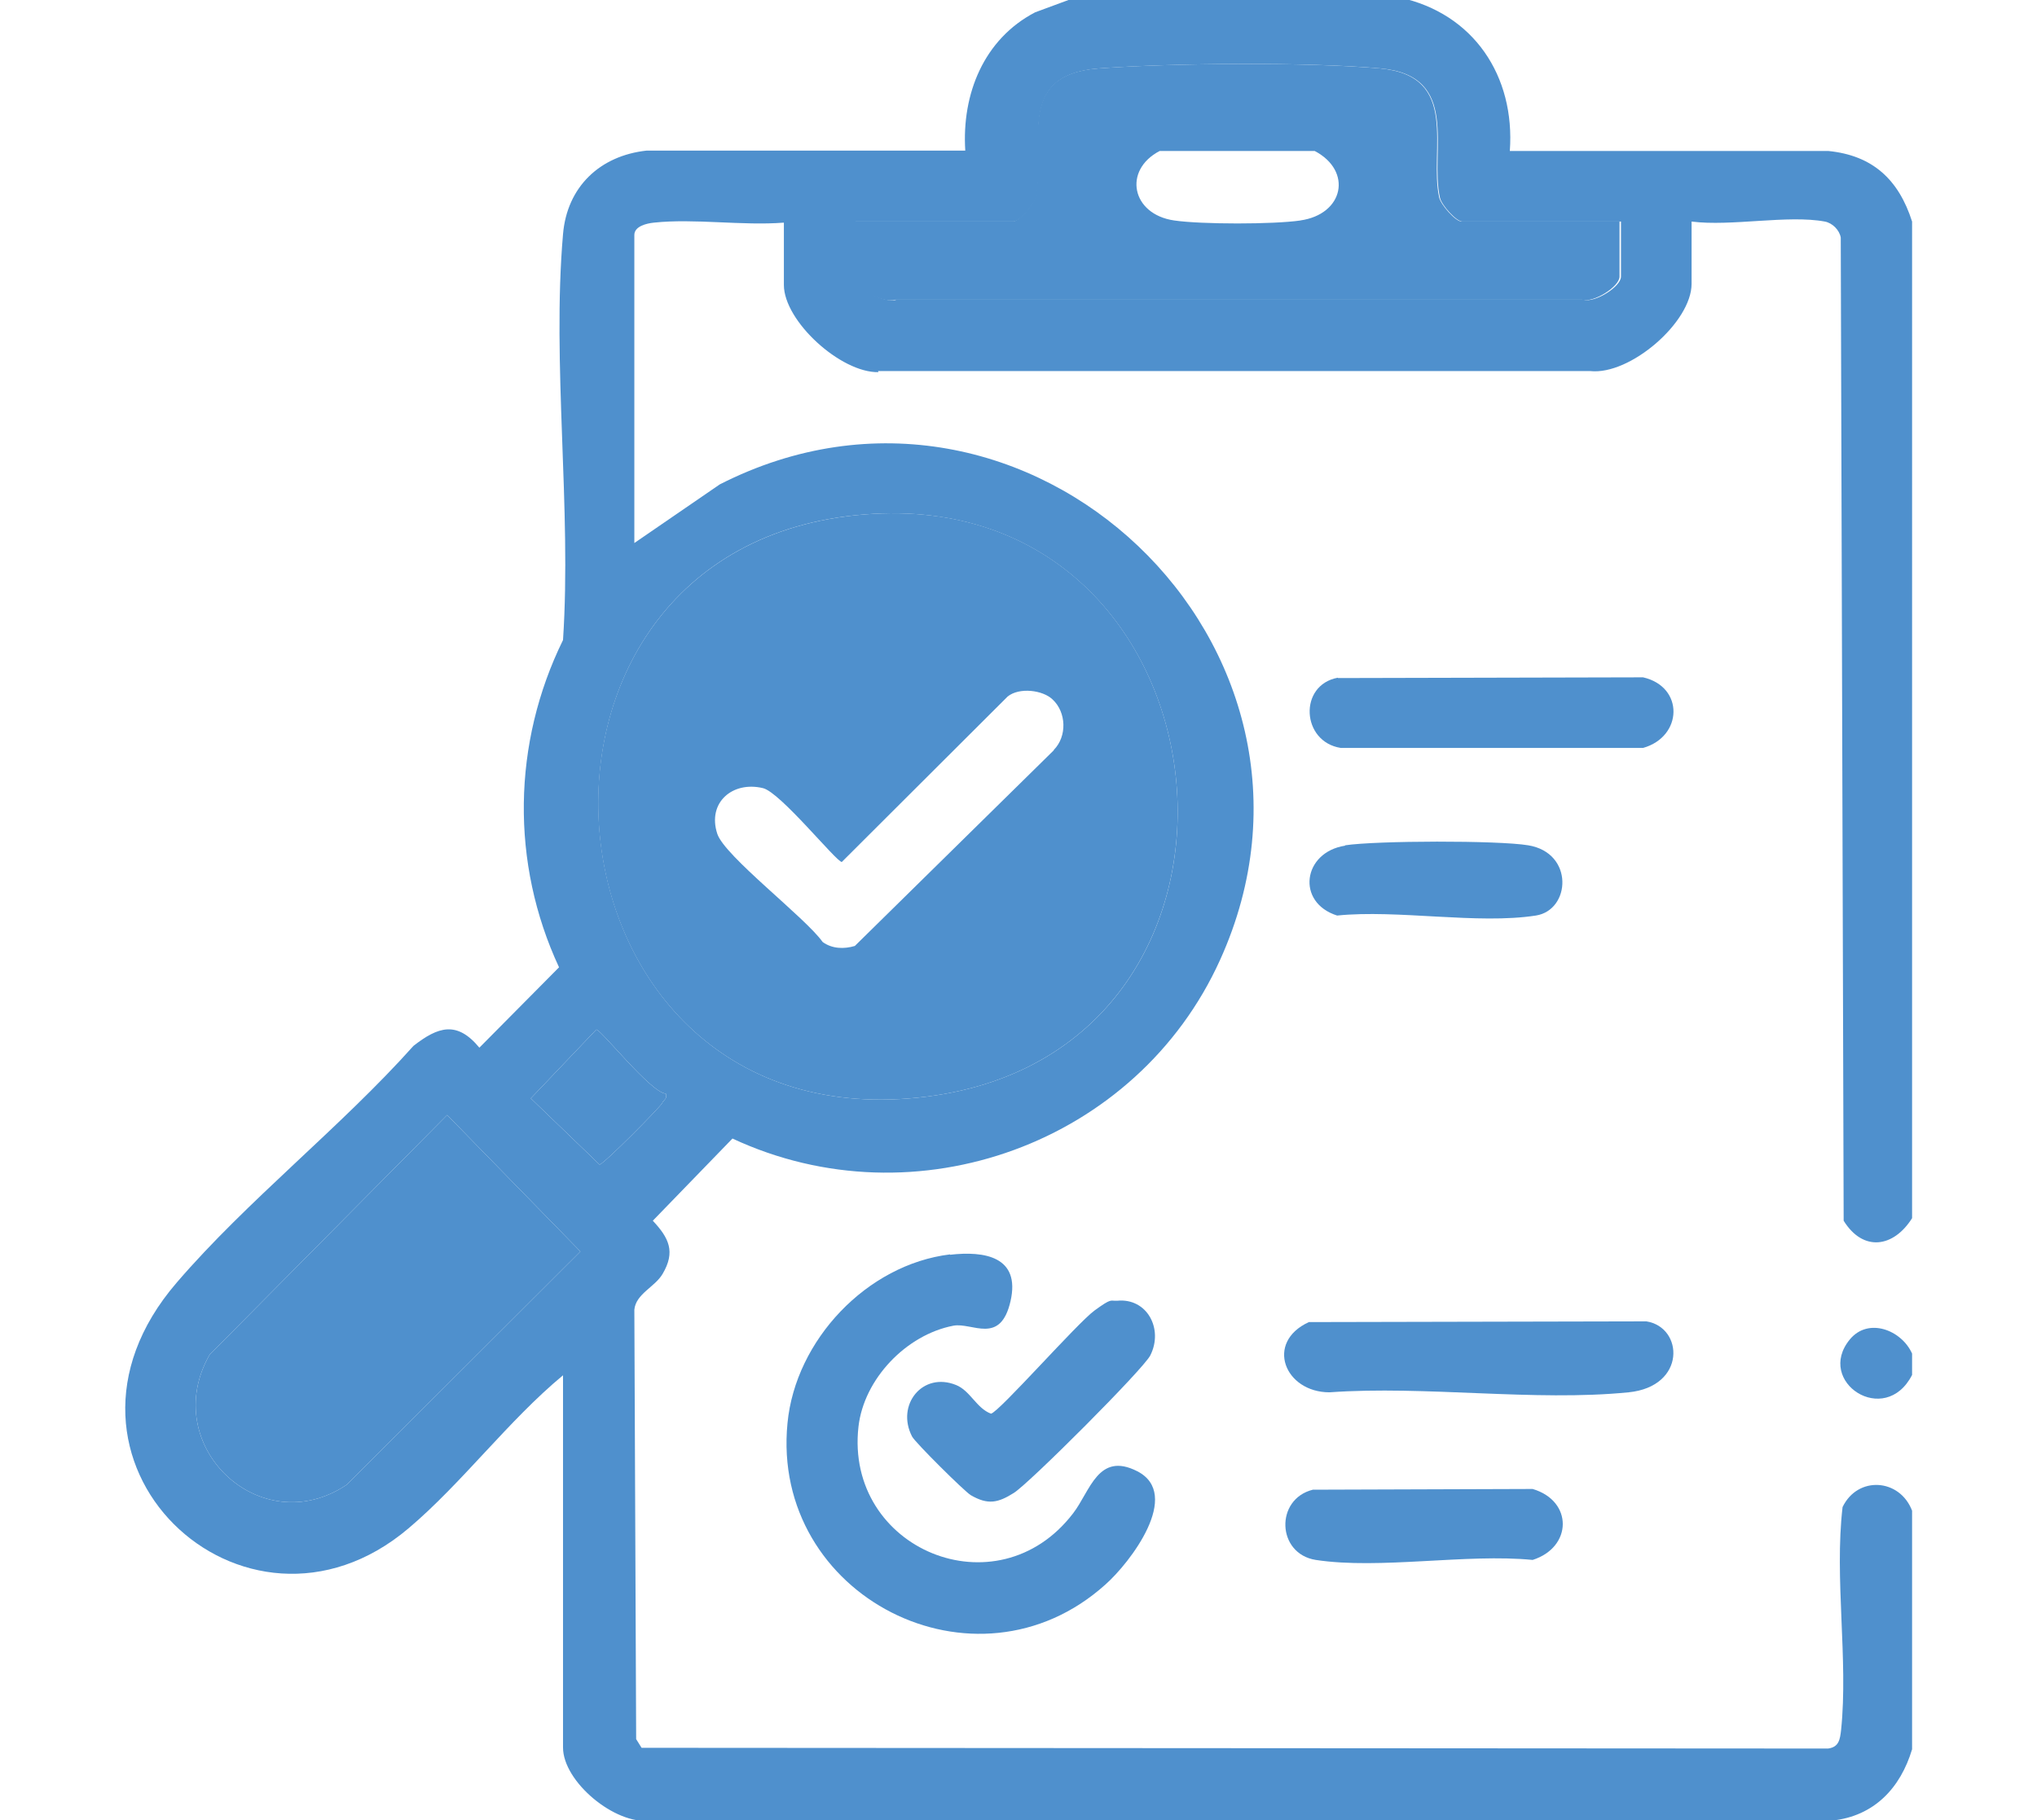 <?xml version="1.0" encoding="UTF-8"?>
<svg id="Layer_2" xmlns="http://www.w3.org/2000/svg" version="1.1" viewBox="0 0 562.6 502.8">
  <!-- Generator: Adobe Illustrator 29.0.0, SVG Export Plug-In . SVG Version: 2.1.0 Build 186)  -->
  <defs>
    <style>
      .st0 {
        fill: #4f90cd;
      }
    </style>
  </defs>
  <g id="VG893C.tif">
    <g>
      <path class="st0" d="M242.5,102.5h196.7c11,1.2,28-13.5,28-24.1v-17.2c10.9,1.4,26.6-1.9,36.8,0,2.1.4,4,2.3,4.4,4.4l.8,271.6c5.4,8.7,13.8,7.4,18.9-.7V61.2c-3.7-11.6-10.9-18.3-23.2-19.5h-87.9c1.5-20.7-10-38-30.5-42.4h-89.5l-11.1,4.1c-14.2,7.4-20.3,22.6-19.3,38.2h-88c-12.9,1.4-22,10-23.1,23.1-3.1,35.8,2.4,75.8,0,112.1-14,28.5-14.5,61.6-1.1,90.4l-22,22.2c-6.2-7.5-11.4-5.8-18.2-.5-20.1,22.5-45.9,42.7-65.4,65.4-42.2,49,18.7,106.2,64,67.9,14.8-12.5,27.6-29.8,42.7-42.3v102.8c0,9.5,14.4,21.4,24,20.2h326.5c11.6-1.2,18.9-9,22.1-19.7v-65.9c-3.4-8.9-15-9.7-19.2-1-2.3,19.7,1.6,42.1-.4,61.5-.3,2.7-.6,4.8-3.6,5.2l-327.7-.2-1.5-2.4-.5-118.6c.4-4.4,5.7-6.3,7.8-9.9,3.6-6.1,1.8-9.9-2.7-14.7l22-22.7c50.6,23.6,111.8,1.3,134.7-49.4,39.1-86.4-53.4-174.5-138.2-131.3l-23.6,16.2v-85.1c0-2.4,3.4-3.2,5.4-3.4,11.2-1.2,24.4.9,35.9,0v17.2c0,10,15.7,24.3,26.1,24.1ZM236.1,61.2h43.8c1.7,0,5.7-4.6,6.2-6.6,3.1-14-6.3-33.9,17.4-35.7,20.4-1.5,57.5-1.8,77.8,0,22.3,2,13.5,22.7,16.4,35.7.4,2,4.5,6.6,6.2,6.6h43.8v15.2c0,2.8-7.2,7.3-10.3,6.4h-189.8c-3.4,1.1-11.3-3.2-11.3-6.4v-15.2ZM95.8,410.1c-23.9,16.1-52.2-10.9-37.9-35.9l65.6-66.2,36.8,37.7-64.5,64.4ZM183,304.6c-1.1,1.7-16.2,16.9-17.4,17.1l-19-18.3,18.1-19c1.3,0,15.1,17.5,19.2,17.7.4,1.4-.4,1.6-1,2.5ZM238.8,142.1c103.4-8.2,120,147.7,17.3,160.8-110.1,14.1-125.2-152.3-17.3-160.8Z"/>
      <path class="st0" d="M403.7,61.2c-1.7,0-5.7-4.6-6.2-6.6-2.9-13.1,6-33.7-16.4-35.7-20.2-1.8-57.4-1.5-77.8,0-23.6,1.8-14.2,21.7-17.4,35.7-.5,2-4.5,6.6-6.2,6.6h-43.8v15.2c0,3.2,7.9,7.5,11.3,6.4h189.8c3.1.9,10.3-3.6,10.3-6.4v-15.2h-43.8ZM359.2,60.9c-7.5,1.1-27.4,1.1-34.9,0-11.8-1.7-14.2-13.9-4-19.2h42.8c10.5,5.5,8.1,17.5-4,19.2Z"/>
      <path class="st0" d="M183,304.6c-1.1,1.7-16.2,16.9-17.4,17.1l-19-18.3,18.1-19c1.3,0,15.1,17.5,19.2,17.7.4,1.4-.4,1.6-1,2.5Z"/>
      <path class="st0" d="M160.3,345.7l-64.5,64.4c-23.9,16.1-52.2-10.9-37.9-35.9l65.6-66.2,36.8,37.7Z"/>
      <path class="st0" d="M238.8,142.1c-108,8.6-92.8,174.9,17.3,160.8,102.7-13.1,86.1-169.1-17.3-160.8ZM291.1,207.2l-55,54.1c-3,.9-6.3.8-8.9-1.1-4.7-6.7-27.1-23.7-29.1-29.9-2.8-8.6,4.2-14.6,12.6-12.6,4.8,1.1,20.3,20.4,21.8,20.4l45.8-45.7c3.2-2.6,9.7-1.8,12.4.8,3.8,3.5,4.1,10.2.3,14Z"/>
      <path class="st0" d="M528.1,373.9v5.9c-7.5,14.6-26.8,1.9-17.2-9.8,5.1-6.2,14.3-2.6,17.2,3.9Z"/>
      <path class="st0" d="M262.4,346.6c9.5-1.1,19.5.5,16.7,12.8s-10.6,5.8-15.8,6.8c-13,2.5-24.7,14.7-26.2,27.9-3.8,33.8,38.3,51.4,59.3,23.9,4.7-6.1,6.9-17.1,17.7-11.6,12.5,6.4-2,25.3-8.8,31.3-35.8,32.2-92.5,3.2-87.8-44.6,2.2-22.9,21.9-43.8,44.9-46.6Z"/>
      <path class="st0" d="M361.6,365.2l93.1-.2c10.3,1.6,11.1,18-4.9,19.6-26,2.6-56.1-1.9-82.6,0-12.4,0-17.9-13.8-5.7-19.4Z"/>
      <path class="st0" d="M369.5,187.3l84.3-.2c11.4,2.6,11,16.4,0,19.5h-83.5c-10.9-1.7-11.7-17.4-.8-19.4Z"/>
      <path class="st0" d="M308.6,359.3c8.2-.8,12.8,7.8,9.1,15.1-1.9,3.8-33.4,35.3-37.7,38s-7.1,3.4-11.9.6c-1.8-1.1-15.4-14.6-16.2-16.2-4.5-8.7,2.9-18,12.2-14.2,3.9,1.6,5.6,6.4,9.6,7.9,2.2-.4,23.8-25,28.6-28.5s4.3-2.6,6.1-2.7Z"/>
      <path class="st0" d="M362.6,411.5l60.7-.2c11.2,3.3,11,16.1,0,19.6-18.3-1.8-42.2,2.7-59.9,0-10.8-1.7-11.3-16.8-.8-19.4Z"/>
      <path class="st0" d="M371.5,233.5c8.6-1.3,42.2-1.4,50.6,0,12.7,2.1,11.7,17.9,2.1,19.4-16.1,2.5-38.2-1.7-54.9,0-11.4-3.6-9.5-17.5,2.2-19.3Z"/>
    </g>
  </g>
</svg>
